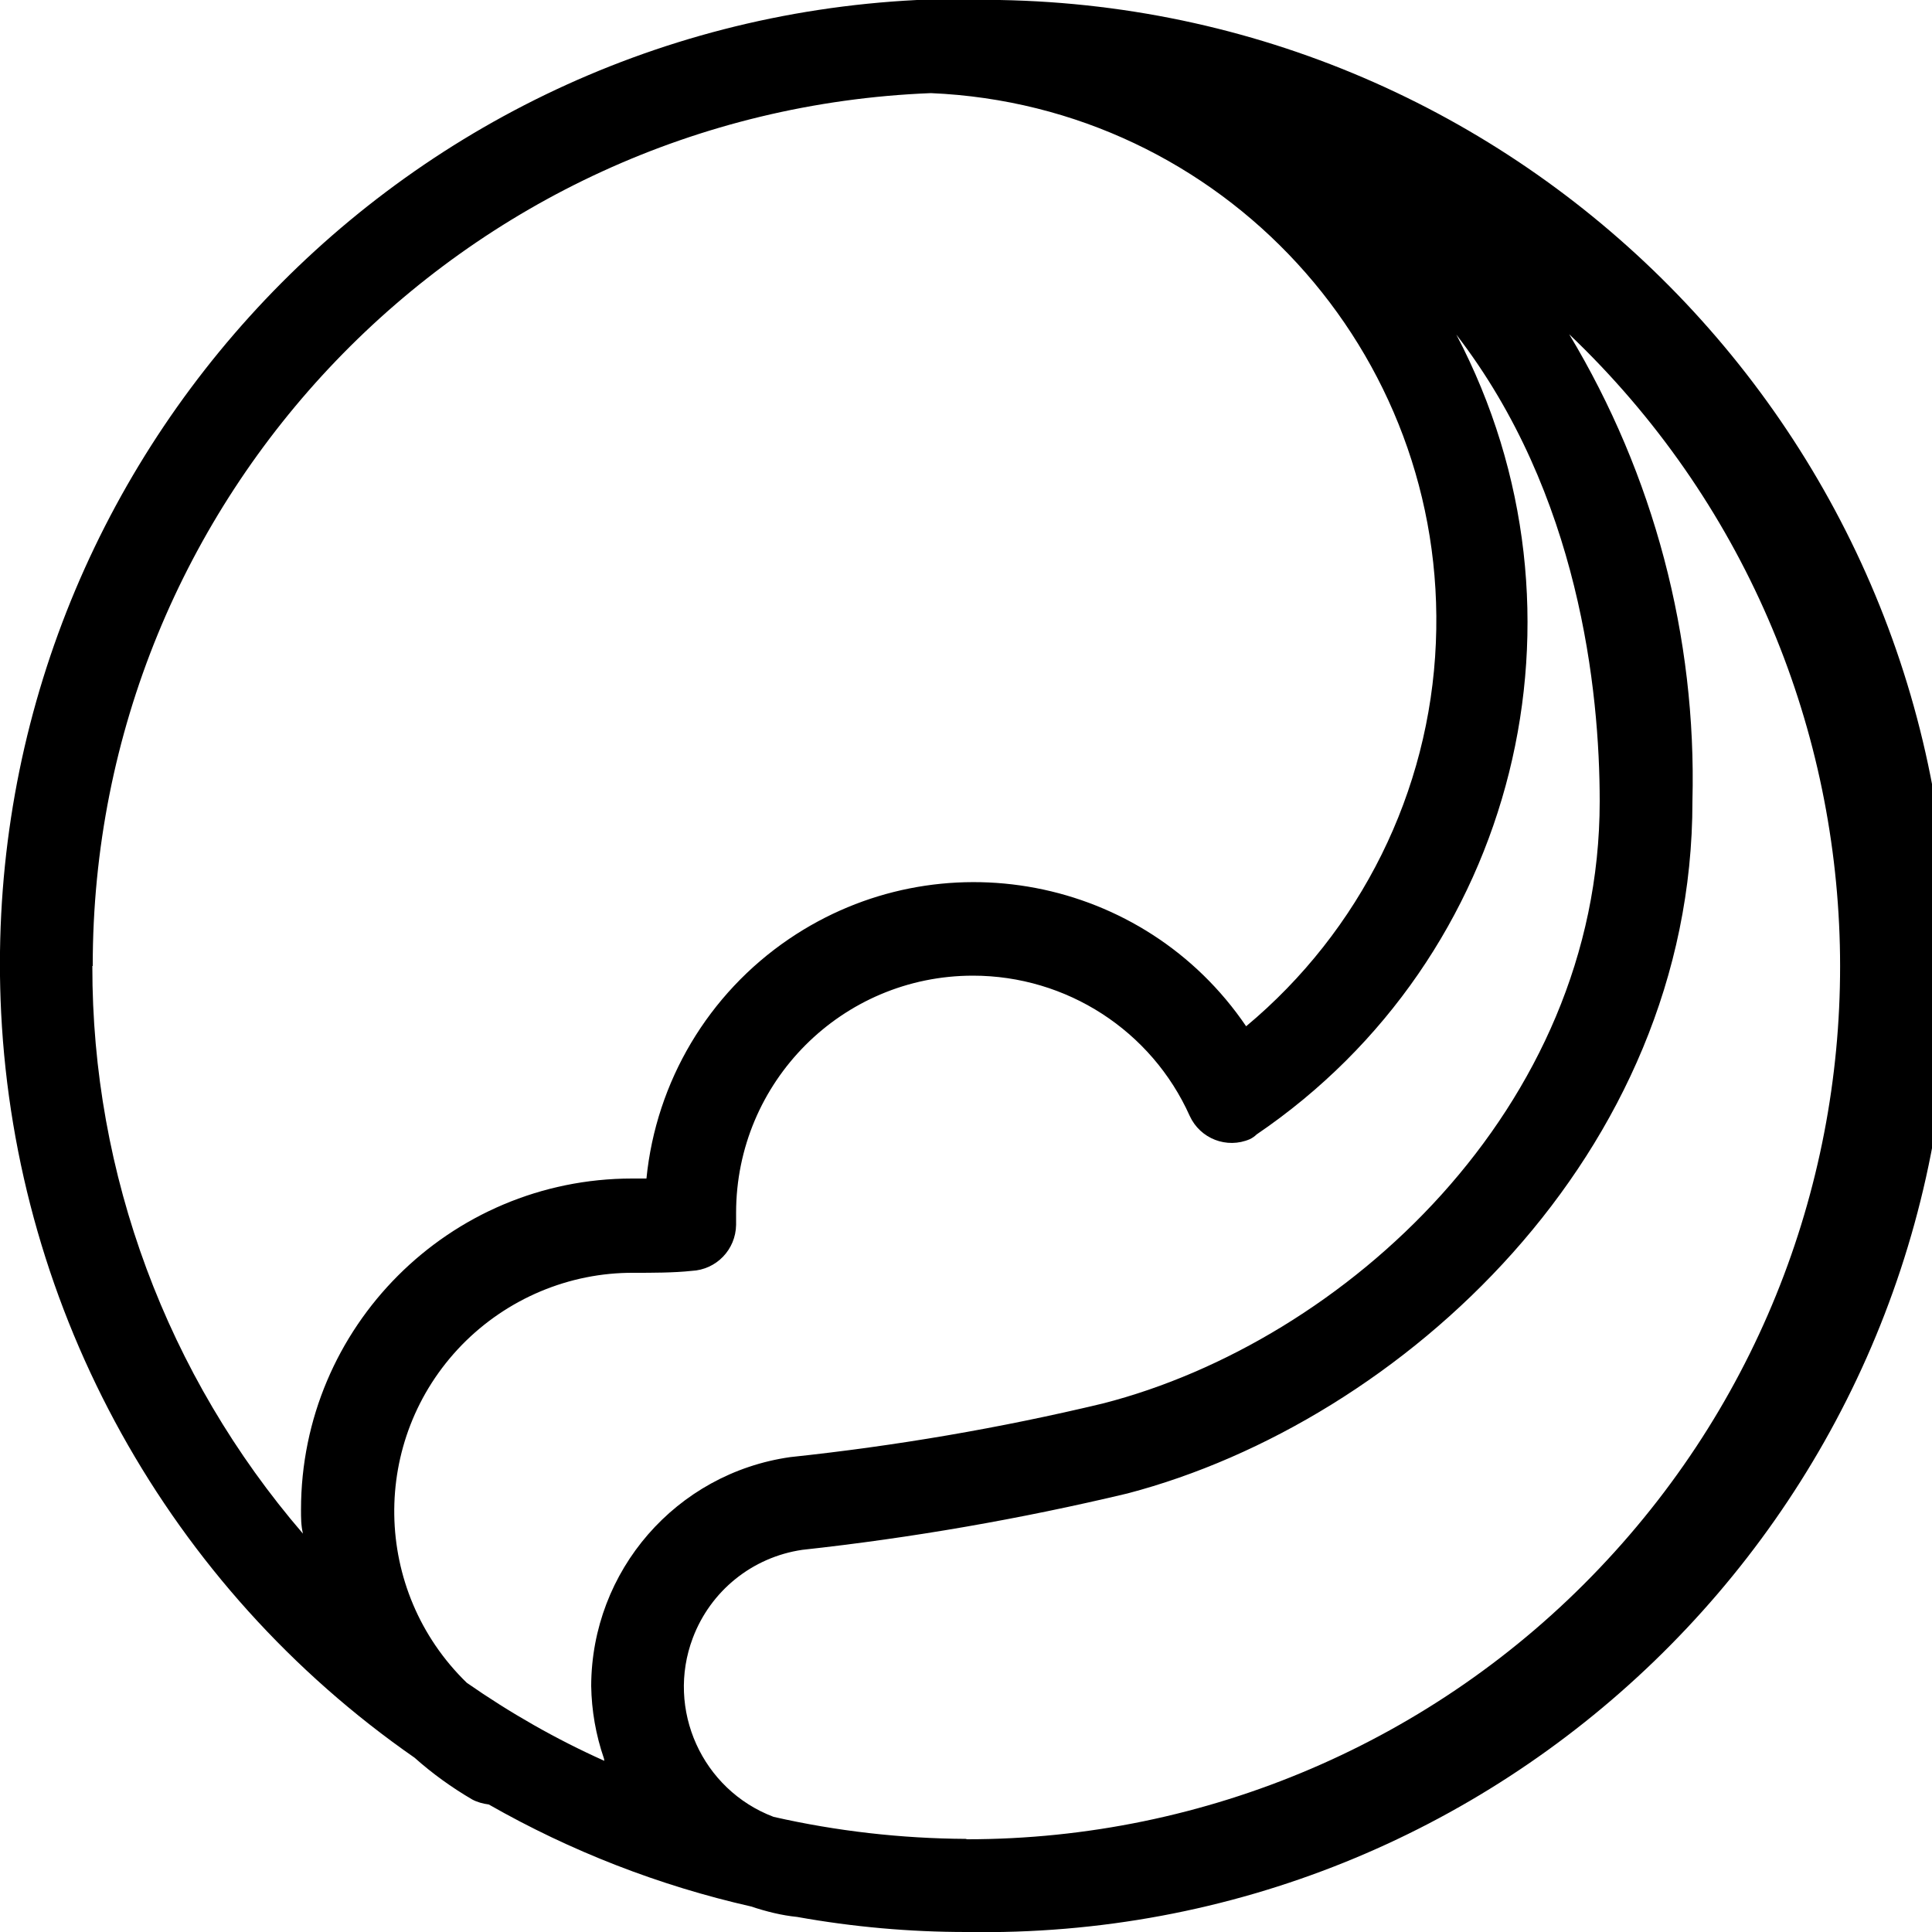 <?xml version="1.0" encoding="utf-8"?>
<!-- Generator: Adobe Illustrator 25.1.0, SVG Export Plug-In . SVG Version: 6.00 Build 0)  -->
<svg version="1.1" id="perl" xmlns="http://www.w3.org/2000/svg" x="0px"
     y="0px"
     viewBox="0 0 500 500" style="enable-background:new 0 0 500 500;" xml:space="preserve">
<style type="text/css">
	.st0{fill-rule:evenodd;clip-rule:evenodd;}
</style>
    <path class="st0" d="M258.7,0c-2.9-0.1-5.8-0.1-8.8,0c-4.1,0-7.8,0-12.1,0h-0.5C99.5,6.9-6.6,124.3,0.3,262.2
	c3.9,77.3,43.4,148.5,107,192.7c4.6,4.1,9.6,7.7,14.9,10.8c1.3,0.7,2.8,1.1,4.3,1.3c21.2,12.1,44.1,21,67.9,26.4
	c3.9,1.3,7.9,2.3,11.9,2.7c14.5,2.6,29.1,3.9,43.8,3.9c138.1,2.4,251.9-107.5,254.3-245.6S396.8,2.4,258.7,0z M23.9,250H24
	C23.9,128.7,119.7,28.9,240.9,24.1c75.4,3.2,133.9,66.9,130.7,142.3c-1.6,38.5-19.5,74.5-49.1,99.2c-26.4-38.9-79.4-49-118.3-22.6
	c-20.9,14.2-34.4,36.9-36.9,62h-3.7c-47.3,0-85.7,38.4-85.7,85.7c0,2.1,0,4.1,0.5,6.2C43.2,356,23.8,303.9,23.9,250z M156.3,455.1
	l0.1,0.6c-12.5-5.6-24.4-12.4-35.6-20.2c-24.5-23.8-25.1-62.9-1.3-87.4c11.7-12,27.8-18.8,44.5-18.7c4.8,0,10.4,0,15-0.5
	c6.4-0.3,11.4-5.5,11.5-11.9v-3.1c0-33.9,27.4-61.4,61.3-61.4c24.2,0,46.2,14.2,56.1,36.3c2.7,5.9,9.6,8.6,15.6,6
	c0.6-0.3,1.2-0.7,1.7-1.2c67.4-45.8,89.6-134.9,51.7-207c31.8,41.2,37.1,92.1,37.1,120.8c0,79.5-66.2,139.8-128.5,155.8
	c-26.7,6.4-53.7,11-81,13.9c-29.5,4.2-51.4,29.4-51.5,59.2C153.1,442.7,154.2,449,156.3,455.1z M413.9,405.9
	C371.3,450.7,312.1,476,250.3,476l-0.4-0.1c-16.7-0.1-33.4-2-49.7-5.7c-18.5-7-27.9-27.8-20.9-46.3c4.6-12.2,15.4-20.9,28.3-22.8
	c28.4-3.1,56.5-8,84.2-14.6c70.9-18.6,146.3-87.8,146.2-179.2c1.1-42.5-10-84.4-31.9-120.8C496.5,172.6,499.9,315.6,413.9,405.9z"/>
</svg>
